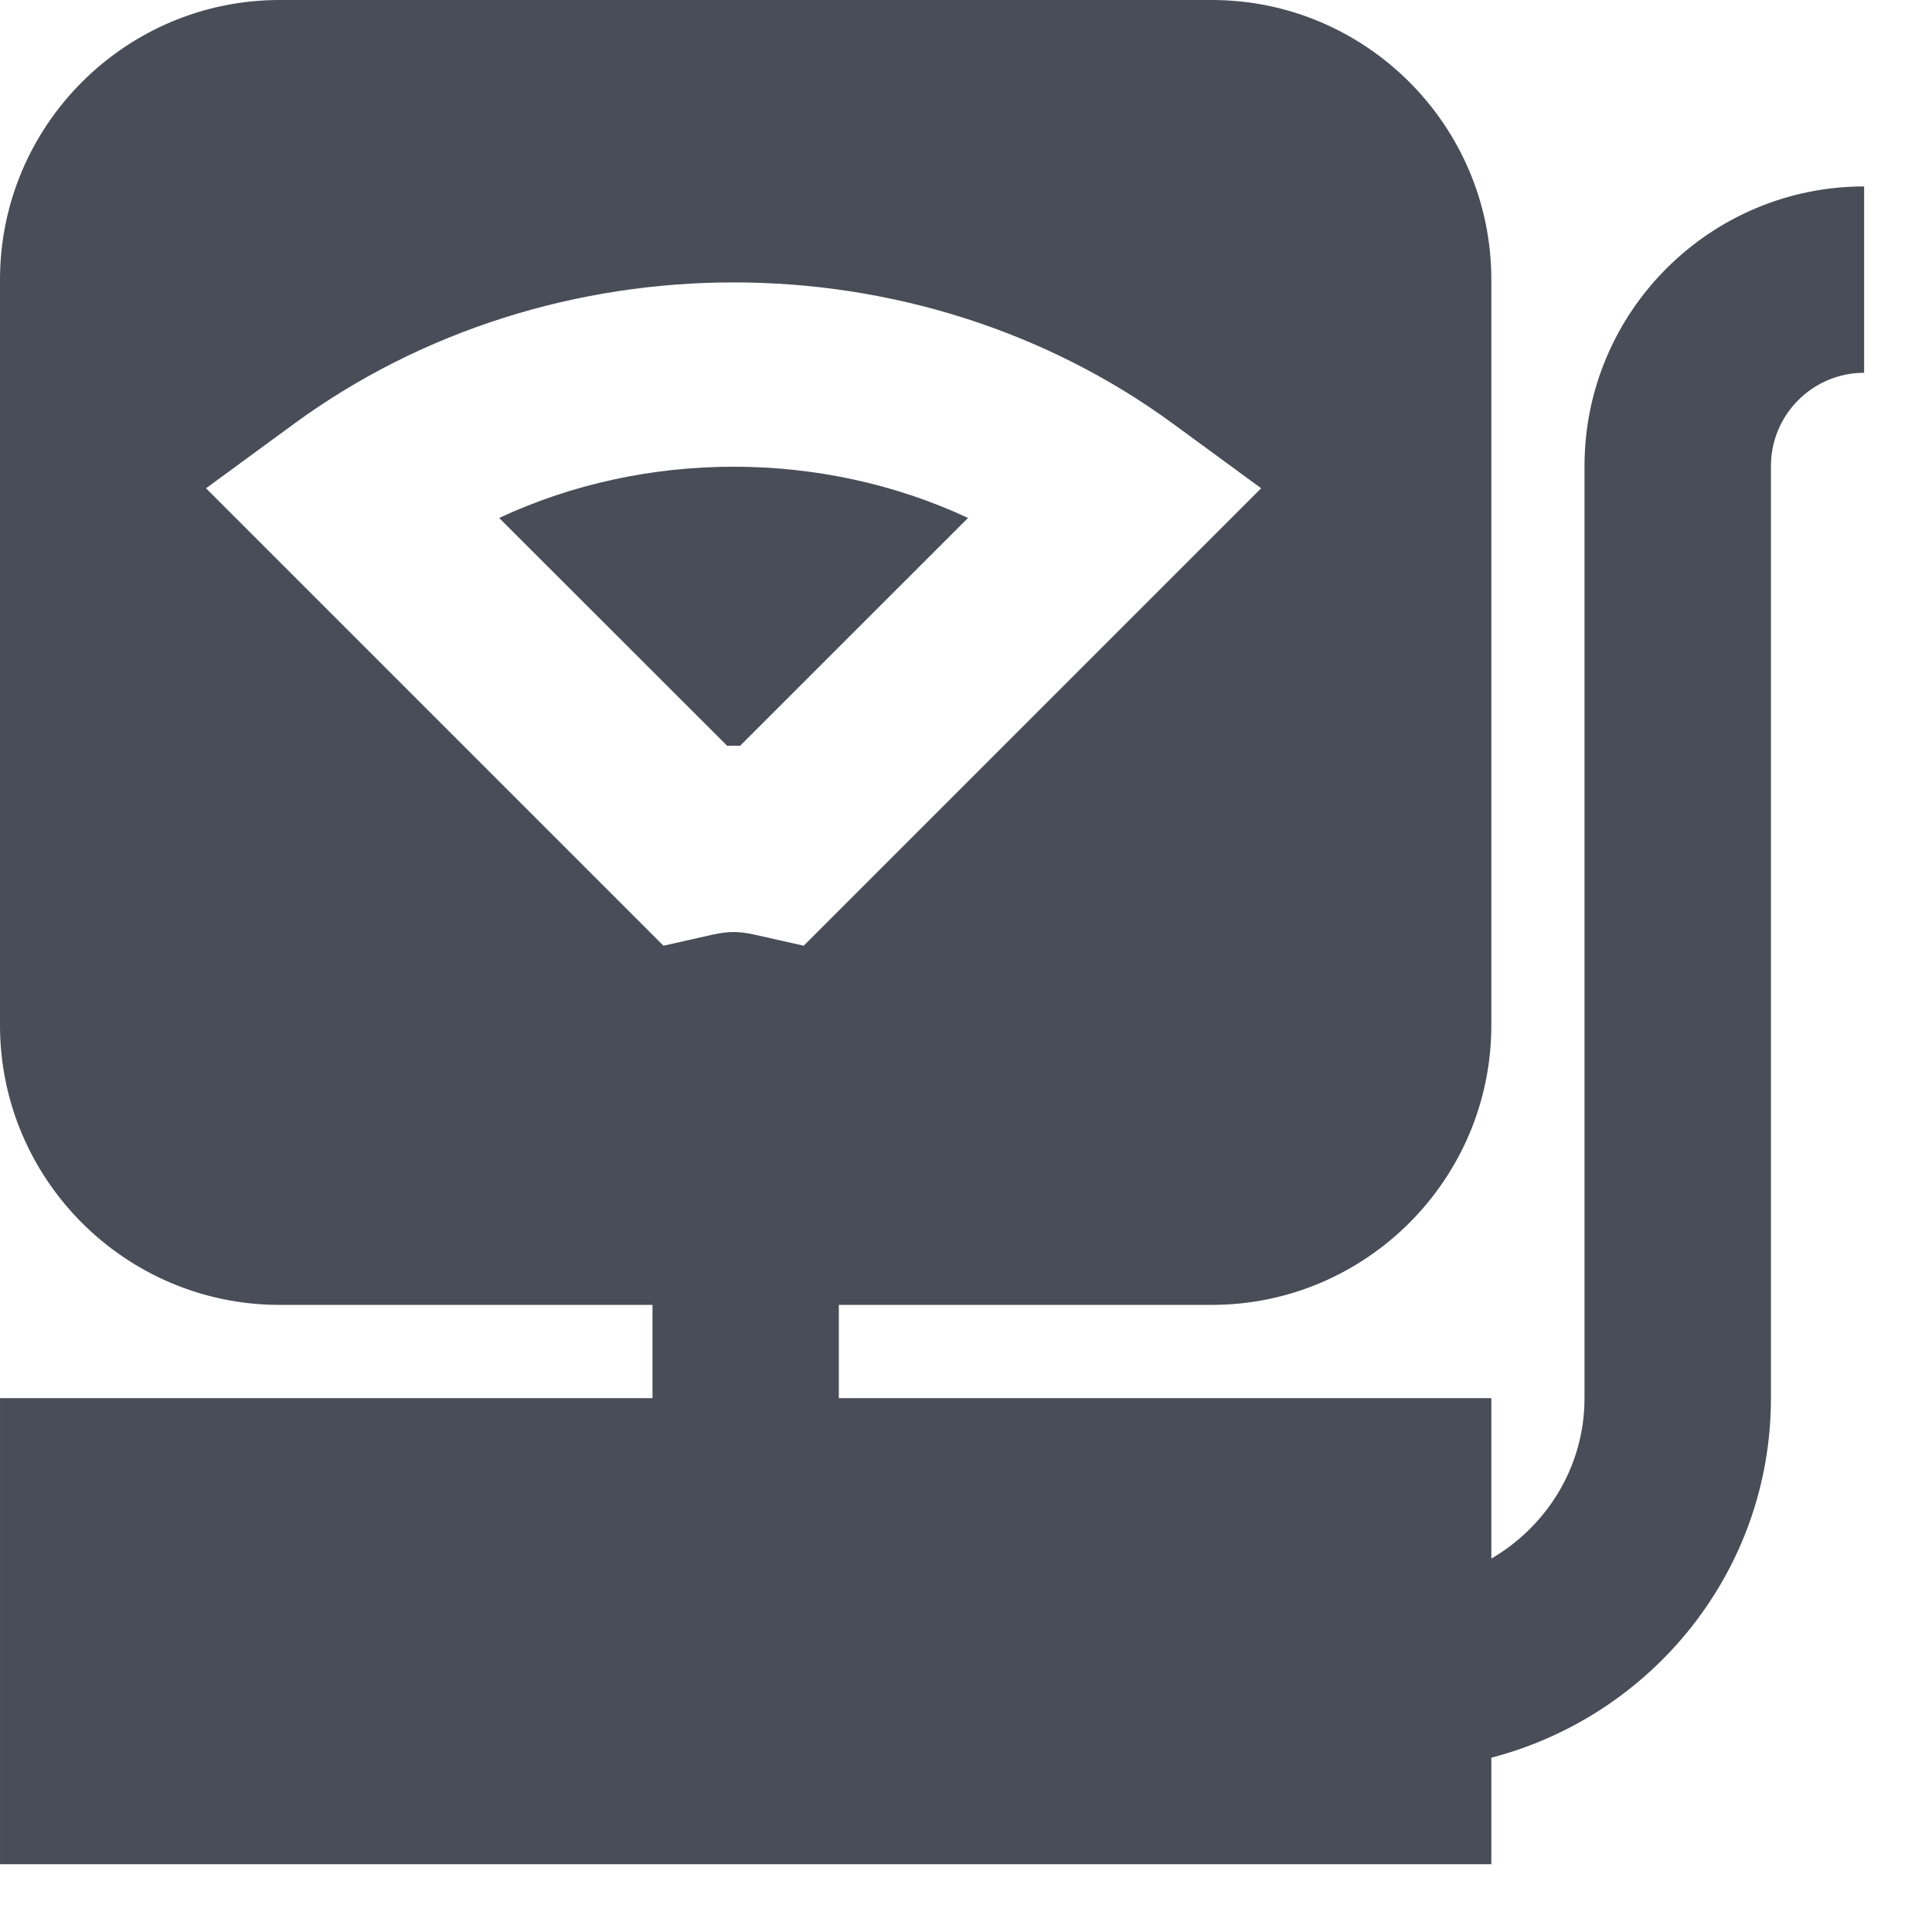 <svg width="22" height="22" viewBox="0 0 22 22" fill="none" xmlns="http://www.w3.org/2000/svg">
<path d="M18.043 5.307V15.921C18.043 16.702 17.613 17.38 16.982 17.748V15.921H9.552V14.859H13.798C15.553 14.859 16.982 13.431 16.982 11.675V3.184C16.982 1.429 15.553 0 13.798 0H3.184C1.429 0 0 1.429 0 3.184V11.675C0 13.431 1.429 14.859 3.184 14.859H7.43V15.921H9.09245e-05V21.228H16.982V20.015C18.807 19.541 20.166 17.893 20.166 15.921V5.307C20.166 4.721 20.642 4.245 21.227 4.245V2.123C19.472 2.123 18.043 3.551 18.043 5.307L18.043 5.307ZM8.583 10.641C8.412 10.604 8.295 10.604 8.123 10.641L7.555 10.769L2.346 5.56L3.344 4.829C6.28 2.678 10.429 2.678 13.363 4.829L14.361 5.56L9.152 10.769L8.583 10.641Z" fill="#494D58"/>
<path d="M5.684 5.898L8.28 8.492C8.305 8.491 8.329 8.491 8.354 8.491C8.378 8.491 8.403 8.491 8.428 8.492L11.023 5.898C9.358 5.12 7.35 5.12 5.684 5.898H5.684Z" fill="#494D58"/>
</svg>
